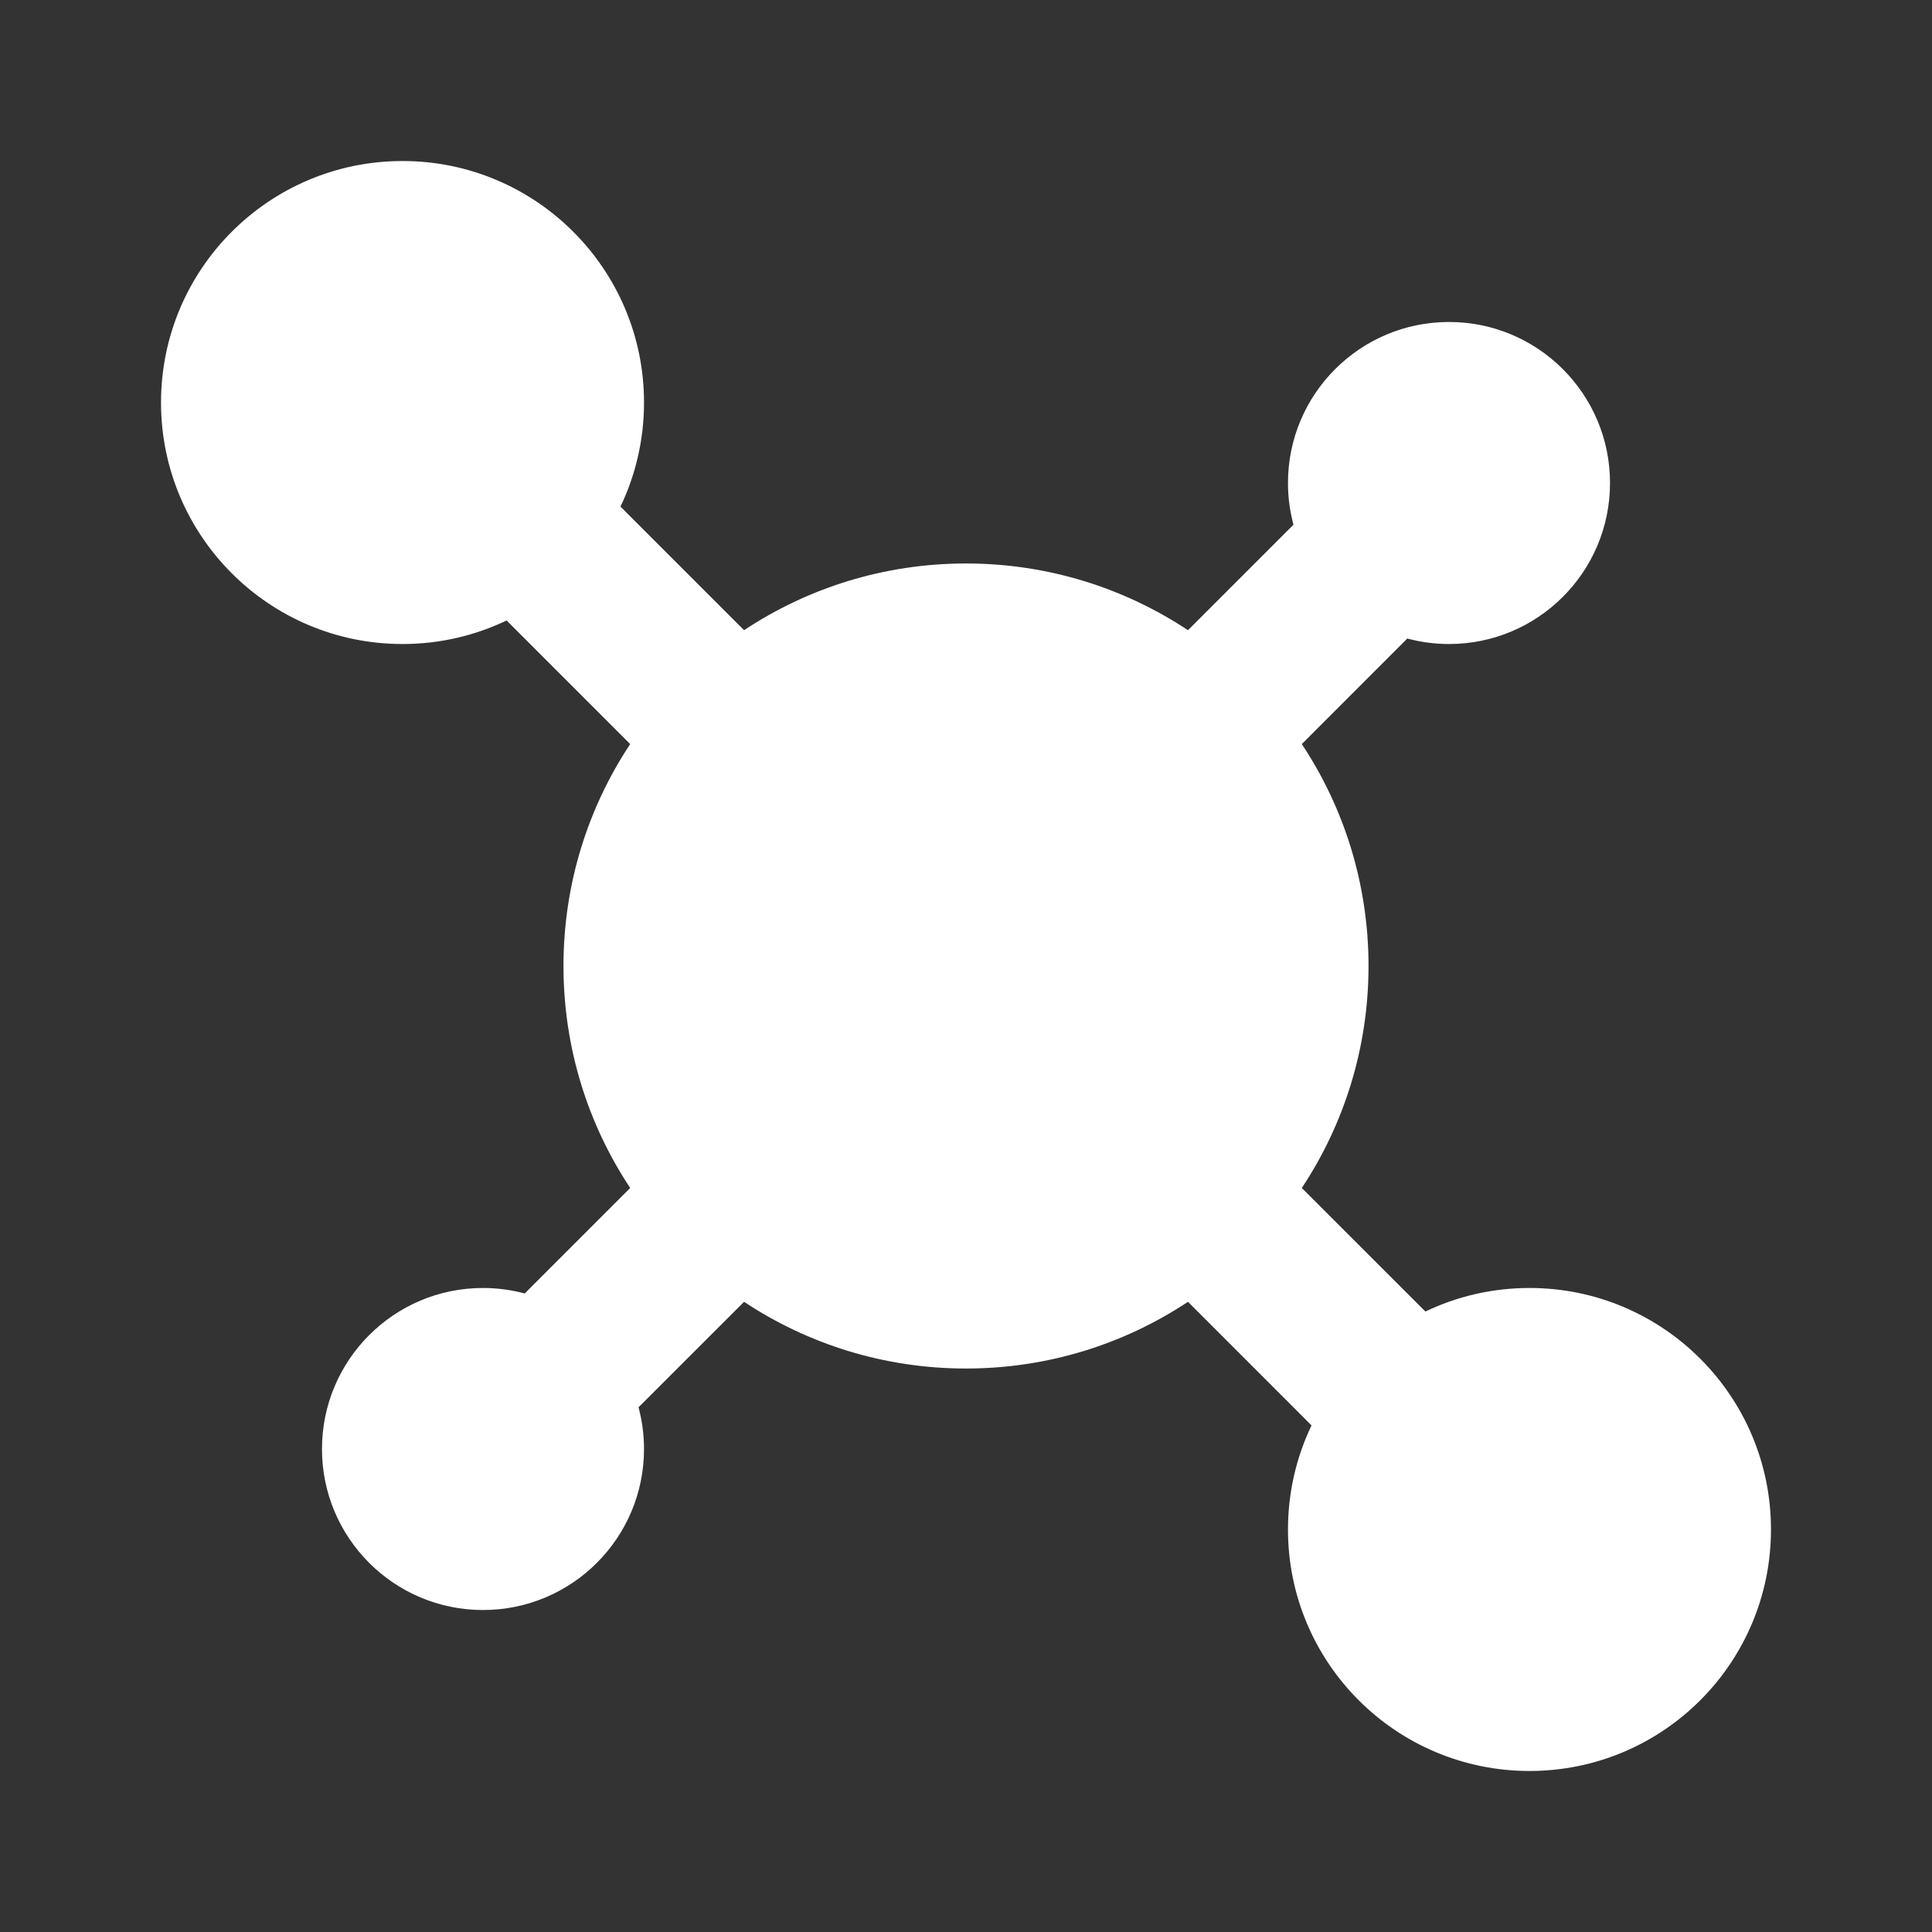<svg width="32" height="32" viewBox="0 0 32 32" fill="none" xmlns="http://www.w3.org/2000/svg">
<rect x="0" y="0" width="32" height="32" fill="#333333" stroke="none"/>
<g id="Icon">
<path id="Icon_2" d="M10.277 8.391C10.527 7.869 10.667 7.284 10.667 6.667C10.667 4.458 8.876 2.667 6.667 2.667C4.458 2.667 2.667 4.458 2.667 6.667C2.667 8.876 4.458 10.667 6.667 10.667C7.284 10.667 7.869 10.527 8.391 10.277L10.438 12.324C9.74 13.377 9.333 14.641 9.333 16C9.333 17.359 9.74 18.623 10.438 19.677L8.691 21.424C8.47 21.365 8.239 21.333 8 21.333C6.527 21.333 5.333 22.527 5.333 24C5.333 25.473 6.527 26.667 8 26.667C9.473 26.667 10.667 25.473 10.667 24C10.667 23.761 10.635 23.53 10.576 23.309L12.324 21.562C13.377 22.26 14.641 22.667 16 22.667C17.359 22.667 18.623 22.26 19.677 21.562L21.723 23.609C21.473 24.131 21.333 24.716 21.333 25.333C21.333 27.543 23.124 29.333 25.333 29.333C27.543 29.333 29.333 27.543 29.333 25.333C29.333 23.124 27.543 21.333 25.333 21.333C24.716 21.333 24.131 21.473 23.609 21.723L21.562 19.677C22.26 18.623 22.667 17.359 22.667 16C22.667 14.641 22.26 13.377 21.562 12.324L23.309 10.576C23.53 10.635 23.761 10.667 24 10.667C25.473 10.667 26.667 9.473 26.667 8C26.667 6.527 25.473 5.333 24 5.333C22.527 5.333 21.333 6.527 21.333 8C21.333 8.239 21.365 8.47 21.424 8.691L19.677 10.438C18.623 9.74 17.359 9.333 16 9.333C14.641 9.333 13.377 9.74 12.324 10.438L10.277 8.391Z" fill="white"/>
</g>
</svg>
